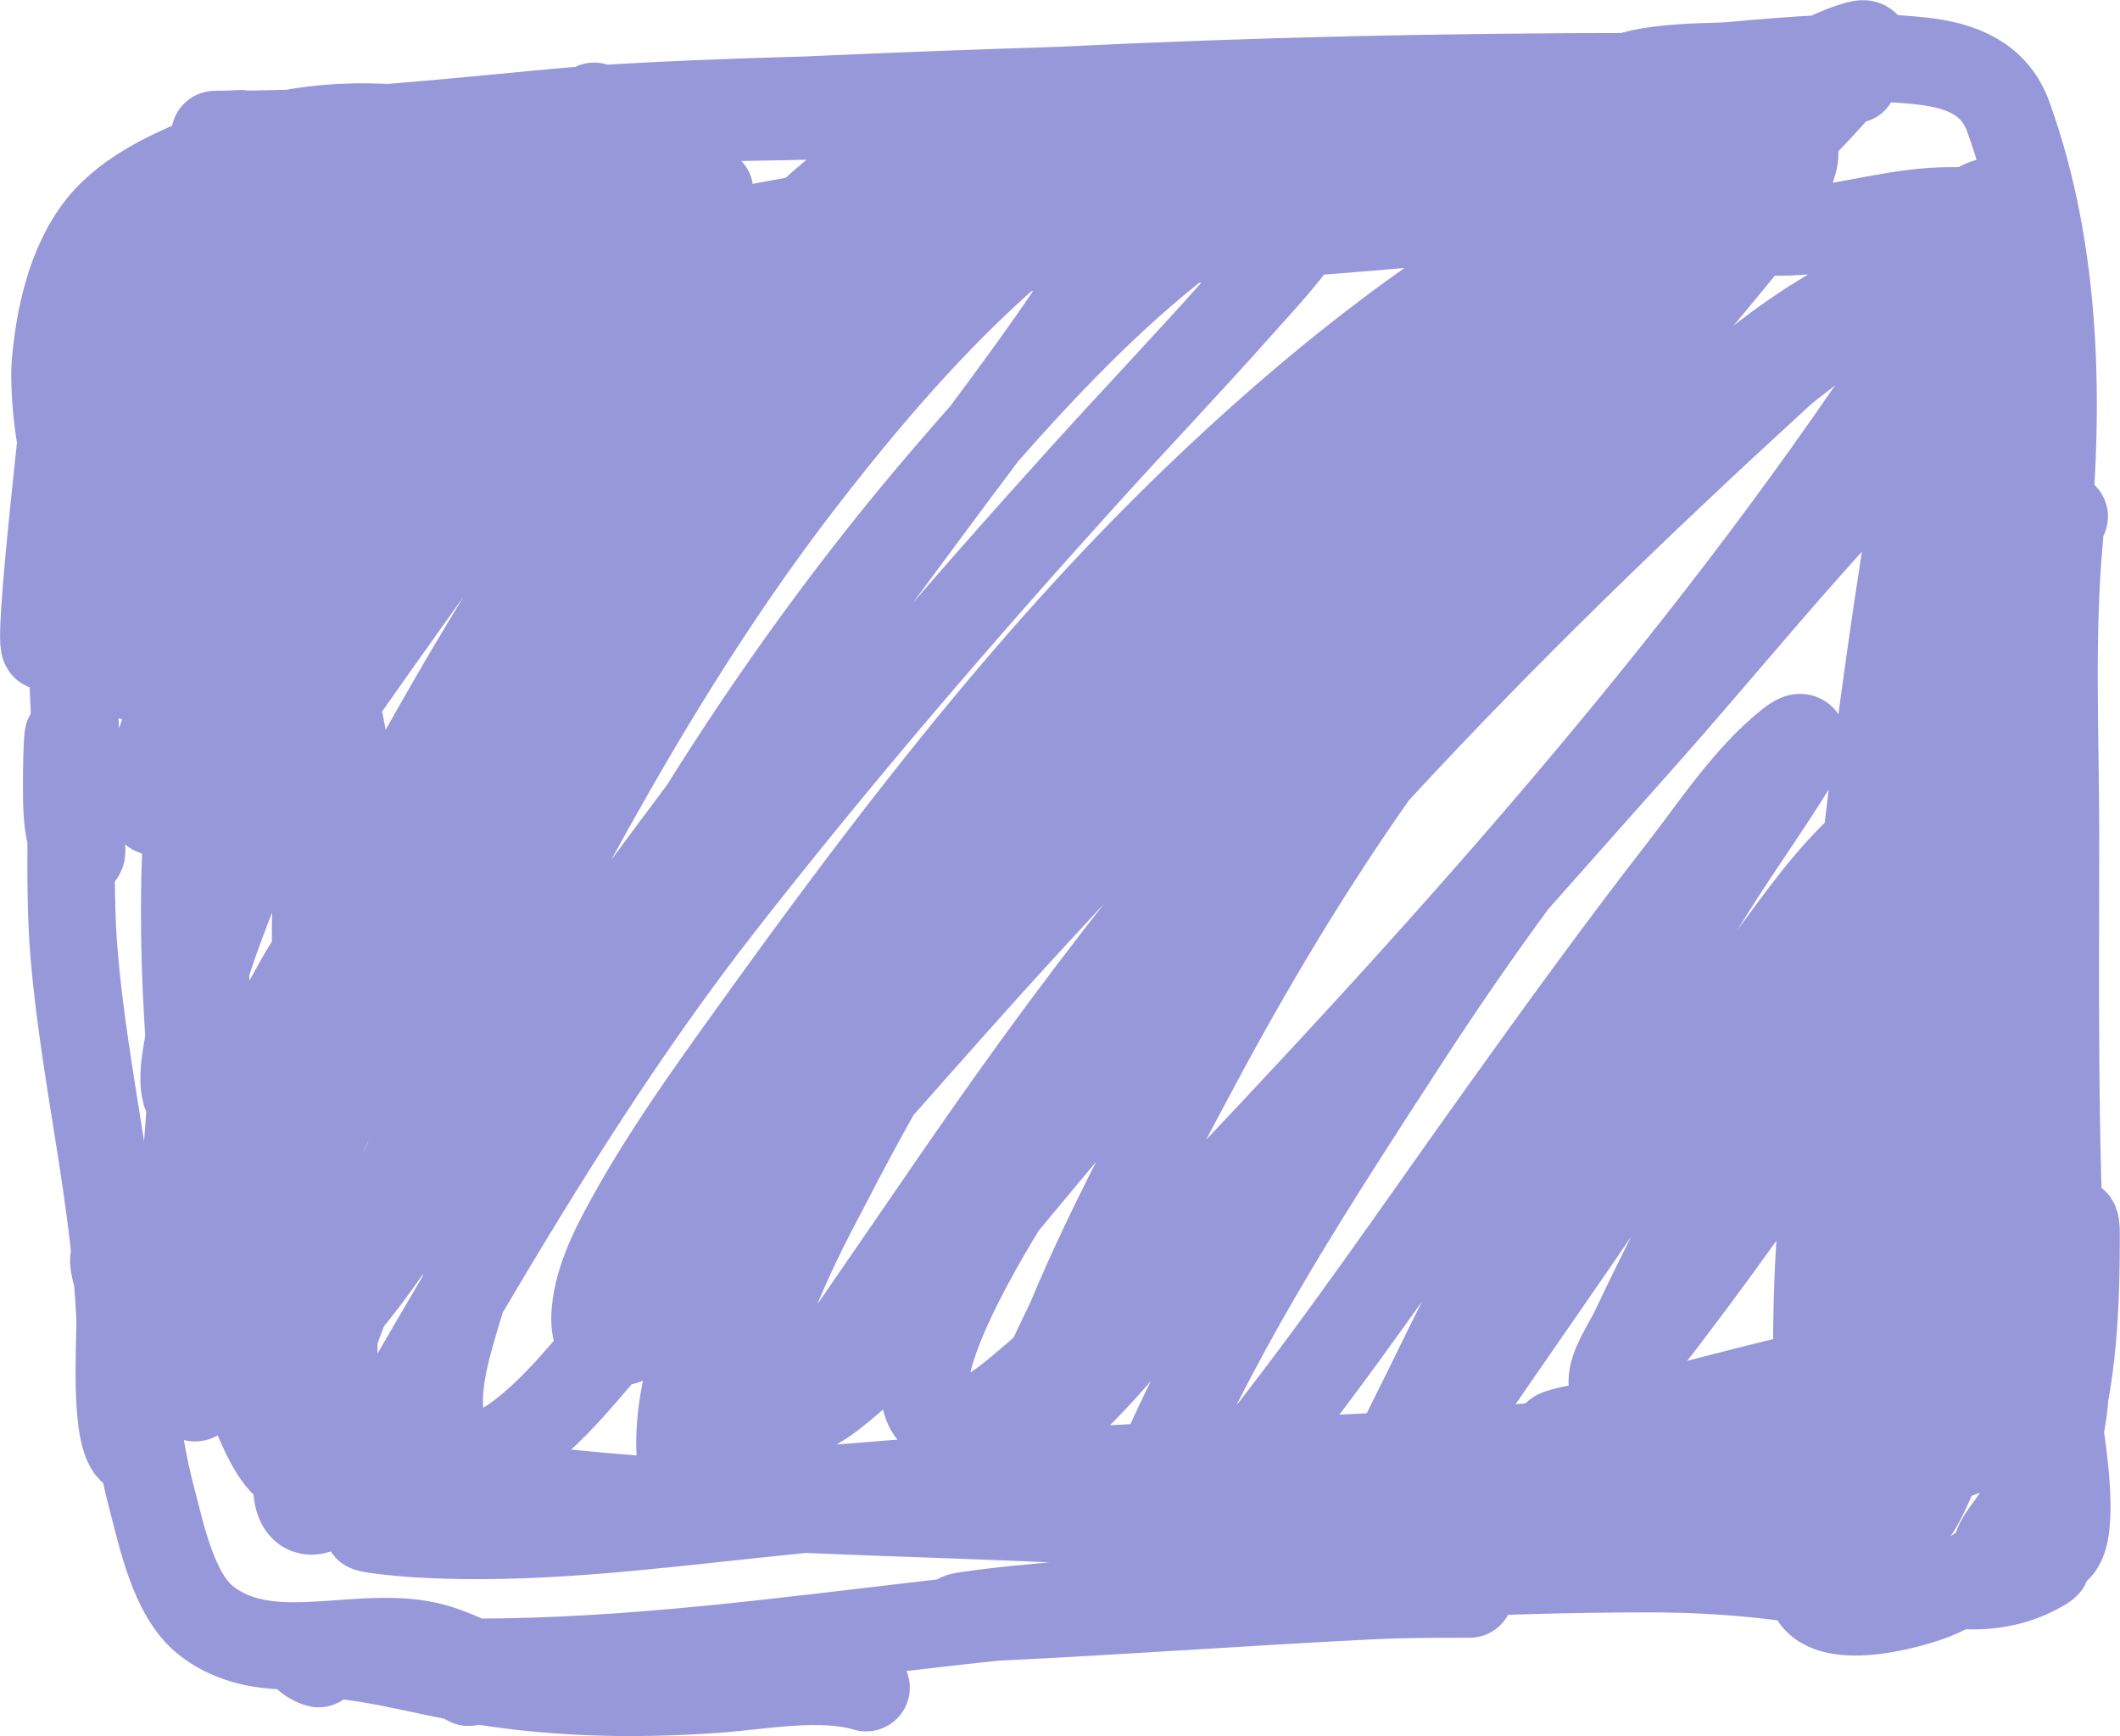 <svg width="3080" height="2522" viewBox="0 0 3080 2522" fill="none" xmlns="http://www.w3.org/2000/svg">
<path d="M349.592 194.181C342.498 194.627 335.951 194.934 330.383 195.141M330.383 195.141C309.862 195.902 302.649 195.289 330.383 195.141ZM330.383 195.141C333.908 195.122 337.997 195.111 342.695 195.111C498.463 195.111 653.551 177.642 808.467 163.233C825.497 161.649 844.756 160.139 865.81 158.705M865.81 158.705C949.499 153.003 1061.56 148.504 1174.74 145.364M865.81 158.705C867.315 160.527 869.127 161.94 871.161 163.028M865.81 158.705C864.792 157.474 863.914 156.056 863.2 154.424M1174.74 145.364C1239.56 143.566 1304.74 142.214 1365.18 141.338M1174.74 145.364C1073.43 150.02 972.255 155.871 871.161 163.028M1174.74 145.364C1184.1 144.934 1193.46 144.514 1202.83 144.104C1315.97 139.151 1429.1 134.944 1542.23 131.407M1365.18 141.338C1581.26 138.205 1736.73 141.15 1597.95 151.531C1274.65 175.713 948.824 164.876 625.088 184.558C595.659 186.347 566.333 189.485 536.885 190.926C508 192.339 594.509 185.938 623.305 183.267C705.888 175.606 788.497 168.88 871.161 163.028M1365.18 141.338C1424.13 137.659 1483.15 134.355 1542.23 131.407M1365.18 141.338C1320.09 144.152 1275.04 147.185 1230.05 150.446C1123.31 158.183 1016.25 165.316 909.157 165.584C898.062 165.612 881.648 168.637 871.161 163.028M1542.23 131.407C1905.77 120.041 2269.31 115.598 2633.21 115.598H2693.27C2676.59 115.598 2659.97 115.486 2643.31 114.565C2557.34 109.808 2471.04 111.413 2384.98 111.413C2104.79 111.413 1822.94 117.396 1542.23 131.407ZM699.813 208.596C702.371 208.457 646.627 194.875 635.451 193.148C527.005 176.4 421.229 182.752 318.581 223.127C258.081 246.925 187.184 276.842 145.742 329.261C102.191 384.346 85.456 463.874 80.14 532.422C78.134 558.284 83.955 762.635 158.568 697.066M198.85 405.402C127.577 298.021 102.552 511.365 98.728 547.901C85.931 670.145 43.71 1034.77 74.814 915.862C89.195 860.887 93.63 803.685 99.851 747.387C103.249 716.643 109.013 641.854 103.818 716.246C92.962 871.72 112.711 1027.93 112.711 1183.49C112.711 1201.72 125.377 1252.24 113.815 1238.16C109.15 1232.47 105.774 1225.02 103.332 1216.6M103.332 1216.6C95.629 1190.03 97.204 1153.77 96.892 1132.7C96.686 1118.79 98.499 1029.81 101.387 1087.13C103.562 1130.29 103.465 1173.45 103.332 1216.6ZM103.332 1216.6C103.154 1273.95 102.912 1331.3 107.853 1388.7C123.145 1566.32 167.174 1738.38 174.409 1917.3C175.426 1942.44 163.951 2099.76 196.496 2109.58M204.952 1878.25C204.813 1853.62 192.521 1834.33 168.305 1826.62C159.066 1823.68 173.959 1867.43 175.028 1874.53C190.133 1974.83 194.064 2077.06 220.214 2175.49C234.571 2229.54 251.852 2316.57 298.72 2353.71C395.432 2430.34 533.573 2359.19 641.421 2396.23C668.227 2405.44 693.091 2418.71 720.294 2426.94C724.654 2428.26 685.868 2442.25 680.635 2443.79M462.933 2416.71C455.817 2415.26 433.157 2402.18 451.735 2402.18C524.929 2402.18 601.789 2424.44 673.379 2437.51C795.286 2459.76 917.671 2462.74 1041.14 2453.82C1108.43 2448.95 1192.17 2432.17 1258.32 2451.7M582.727 2411.48C579.275 2411.48 558.166 2411.13 571.586 2412.17C610.754 2415.22 649.917 2414.85 689.18 2414.85C913.984 2414.85 1133.47 2384.76 1356.43 2358.96C1386.68 2355.46 1416.95 2352.15 1447.23 2349.05M1447.23 2349.05C1641.48 2329.15 1836.18 2317.58 2031.6 2315.79C2063.96 2315.5 2161.07 2315.69 2128.7 2315.69C2082.38 2315.69 2036.17 2315.8 1989.89 2318.12C1808.93 2327.17 1628.22 2340.48 1447.23 2349.05ZM1447.23 2349.05C1442.89 2349.26 1438.55 2349.46 1434.22 2349.66C1426.34 2350.02 1369.65 2351.88 1405.93 2346.55C1470.93 2337 1537.02 2333.11 1602.32 2325.96C1867.84 2296.86 2132.45 2278.66 2399.63 2278.84C2471.57 2278.89 2542 2283.8 2613.2 2293.87C2635.97 2297.09 2665.16 2305.13 2688.08 2299.76M2331.31 143.614C2331.31 93.279 2481.6 98.272 2510.81 95.721C2602.65 87.698 2702.45 78.116 2794.42 88.927C2849.98 95.458 2897.7 114.19 2917.68 169.499C2989.35 367.833 2992.41 589.869 2971.8 796.838C2960.3 912.273 2966.81 1028.29 2954.66 1143.69C2945.25 1233.11 2932.06 1322.29 2928.27 1412.22M2998.98 750.307C2996.07 758.212 2994.2 762.098 2993.02 763.613M2993.02 763.613C2988.89 768.96 2993.55 744.803 2993.02 763.613ZM2993.02 763.613C2992.89 768.243 2992.45 775.477 2991.48 786.395C2978.92 927.998 2986.34 1072.22 2986.34 1214.17C2986.34 1433.57 2983.5 1652.11 2995.73 1871.21C2999.27 1934.67 3007.77 2012.82 2992.38 2078.69M2992.38 2078.69C2989.93 2089.19 2986.86 2099.39 2983.08 2109.16C2981.81 2112.44 2975.33 2020.76 2973.04 2001.41C2971.14 1985.4 2969.17 1969.38 2967.12 1953.36M2992.38 2078.69C2983.83 2022.94 2972.83 1973.86 2971.03 1967.4C2969.73 1962.73 2968.43 1958.05 2967.12 1953.36M2992.38 2078.69C3005.03 2161.14 3012.3 2258.16 2976.46 2253.44C2961.7 2251.5 2956.15 2239.63 2937.33 2246.26C2895.01 2261.17 2858.73 2296.37 2817.4 2315C2778.81 2332.38 2629.57 2373.3 2629.57 2296.51M2967.12 1953.36C2953.49 1847.15 2936.21 1740.74 2913.71 1636.29C2903.73 1589.95 2879.53 1450.83 2879.53 1498.24C2879.53 1651.64 2926.03 1806.48 2967.12 1953.36ZM2596.79 2245.13C2611.19 2228.43 2694.3 2267.04 2709.08 2271.67C2788.64 2296.59 2877.99 2323.15 2956.76 2282.77C3016.9 2251.93 2900.04 2287.96 2899.67 2258.96C2899.44 2240.91 2914.47 2225.62 2924.11 2211.61C2947.46 2177.65 2967.91 2142.52 2980.78 2103.12C3012.64 2005.65 3016.24 1893.67 3016.24 1791.74C3016.24 1749.25 3000.78 1799.79 2997.9 1813.35C2980.17 1896.82 2988.66 1988.43 2989.56 2073.08M263.975 329.26C281.776 289.112 285.768 275.721 249.313 313.728C210.659 354.028 176.9 399.136 144.376 444.435C135.905 456.233 67.594 558.744 121.504 509.804C148.243 485.531 173.315 459.094 197.238 431.576M197.238 431.576C225.606 398.946 252.357 364.796 278.355 330.933C297.04 306.595 315.56 282.166 334.895 258.347M197.238 431.576C207.496 417.603 217.308 404.708 225.342 393.545C259.217 346.474 295.997 301.671 334.725 258.537C334.781 258.474 334.838 258.411 334.895 258.347M197.238 431.576C165.689 474.552 129.919 527.733 128.663 572.151C127.901 599.119 221.97 499.684 226.785 494.163C256.318 460.295 285.978 426.745 315.276 392.926M334.895 258.347C337.094 255.638 339.304 252.937 341.526 250.244C357.516 230.868 341.615 250.824 334.895 258.347ZM315.276 392.926C356.517 345.321 397.038 297.185 435.473 246.886C454.541 221.931 496.924 174.28 449.088 225.374C400.294 277.491 357.415 335.215 315.276 392.926ZM315.276 392.926C308.584 402.091 301.911 411.256 295.235 420.398C236.001 501.518 179.999 591.039 143.436 685.04C115.964 755.671 189.977 666.421 203.945 649.578L204.538 648.862C316.714 513.672 637.47 96.824 543.103 244.994C501.707 309.991 439.418 366.565 393.139 428.851C318.532 529.265 251.952 635.261 201.254 749.874C197.268 758.885 131.562 904.937 172.275 871.203C211.207 838.946 245.138 796.251 276.587 751.442M276.587 751.442C308.146 706.477 337.206 659.383 366.311 618.573C445.709 507.241 518.046 390.955 603.885 284.259C606.267 281.299 609.189 277.03 612.338 272.268M276.587 751.442C318.81 671.463 368.446 594.391 415.832 521.119C469.78 437.699 532.318 352.934 601.662 281.444C603.197 279.862 607.316 276.466 612.338 272.268M276.587 751.442C246.95 807.582 220.966 865.154 201.976 923.85C194.564 946.761 172.504 1011.36 213.959 970.478C254.007 930.981 289.521 884.728 322.897 836.708M612.338 272.268C624.609 253.71 640.321 227.667 640.876 242.462C641.083 247.982 624.194 262.359 612.338 272.268ZM322.897 836.708C336.359 817.339 349.473 797.682 362.396 778.065M322.897 836.708C329.004 794.505 339.315 754.478 357.398 721.128C370.203 697.514 382.757 706.148 392.811 722.726M322.897 836.708C321.626 845.492 320.537 854.37 319.598 863.302M362.396 778.065C373.557 761.124 384.575 744.212 395.552 727.541M362.396 778.065C372.254 759.493 382.398 741.042 392.811 722.726M362.396 778.065C347.456 806.213 333.172 834.641 319.598 863.302M395.552 727.541C405.396 712.59 415.208 697.832 425.059 683.419C497.723 577.11 569.112 469.694 648.366 368.196M395.552 727.541C404.079 743.443 410.456 763.857 413.09 771.586C422.809 800.099 432.488 828.867 441.79 857.856M395.552 727.541C394.661 725.88 393.747 724.269 392.811 722.726M648.366 368.196C663.623 348.656 679.171 329.336 695.076 310.286C706.93 296.088 719.26 282.348 731.671 268.668M648.366 368.196C654.881 357.175 662.049 345.856 669.791 334.781M648.366 368.196C634.51 391.633 623.605 413.716 616.406 429.206C576.305 515.493 548.798 606.65 529.11 699.552M731.671 268.668C737.096 262.688 742.536 256.719 747.959 250.729C756.59 241.194 741.811 256.507 727.055 272.05M731.671 268.668C759.005 249.39 789.289 241.394 820.914 255.876C853.547 270.82 761.457 309.56 784.286 336.028C785.047 336.91 785.84 337.764 786.663 338.589M731.671 268.668C730.123 269.76 728.584 270.888 727.055 272.05M727.055 272.05C719.578 279.927 712.106 287.863 707.689 292.655C694.936 306.492 682.299 320.537 669.791 334.781M727.055 272.05C705.823 288.19 686.474 310.916 669.791 334.781M669.791 334.781C566.44 452.471 471.845 583.717 392.811 722.726M319.598 863.302C287.398 931.29 259.197 1000.59 235.717 1070.59C231.69 1082.59 190.064 1212.23 245.298 1172.19C256.821 1163.84 267.277 1153.5 276.976 1142.09M319.598 863.302C312.8 927.966 313.862 995.443 310.58 1050.33C309.584 1066.98 308.601 1083.64 307.629 1100.29M276.976 1142.09C279.262 1139.4 281.506 1136.65 283.712 1133.86M276.976 1142.09C279.239 1121.12 281.799 1100.18 284.134 1079.17C284.307 1077.61 284.457 1076.2 284.585 1074.95M276.976 1142.09C274.835 1161.93 272.959 1181.8 271.792 1201.79C265.855 1303.44 267.903 1406.13 274.821 1508.24M283.712 1133.86C292.167 1123.14 300.062 1111.73 307.629 1100.29M283.712 1133.86C283.796 1161.44 284.488 1188.99 285.597 1216.5M283.712 1133.86C283.66 1116.48 283.849 1099.09 284.327 1081.67C284.397 1079.15 284.488 1076.89 284.585 1074.95M307.629 1100.29C317.439 1085.46 326.696 1070.59 335.897 1057.15C347.016 1040.9 357.991 1024.57 368.878 1008.18M307.629 1100.29C306.41 1121.14 305.207 1142 304.011 1162.85M368.878 1008.18C396.22 967.017 423.006 925.497 450.103 884.172M368.878 1008.18C369.791 1006.18 370.705 1004.19 371.619 1002.19C393.676 954.097 417.056 905.86 441.79 857.856M368.878 1008.18C345.653 1058.98 323.126 1110.33 304.011 1162.85M450.103 884.172C461.16 867.31 472.268 850.48 483.488 833.72C493.041 819.449 502.602 805.182 512.172 790.923M450.103 884.172C460.92 919.003 471.053 954.136 479.925 989.514M450.103 884.172C447.372 875.381 444.598 866.608 441.79 857.856M512.172 790.923C610.69 644.12 710.15 497.995 812.326 353.711M512.172 790.923C517.096 760.352 522.687 729.859 529.11 699.552M512.172 790.923C510.008 804.35 507.974 817.792 506.054 831.24C499.068 880.172 492.134 929.276 485.816 978.498M812.326 353.711C821.691 340.486 831.079 327.276 840.492 314.083C868.673 274.582 900.053 237.726 929.081 198.908C942.202 181.363 938.514 183.862 924.335 196.893C876.176 241.153 830.305 288.615 786.663 338.589M812.326 353.711C849.389 366.426 903.815 360.04 938.051 358.32M812.326 353.711C802.23 350.247 793.423 345.367 786.663 338.589M786.663 338.589C690.13 449.125 604.497 571.945 529.11 699.552M529.11 699.552C498.308 751.691 469.216 804.63 441.79 857.856M304.011 1162.85C302.65 1166.58 301.307 1170.33 299.982 1174.08C295.575 1186.55 289.636 1201.38 285.597 1216.5M304.011 1162.85C302.185 1194.69 300.375 1226.52 298.554 1258.35M285.597 1216.5C281.707 1231.06 279.58 1245.88 282.283 1259.09C282.994 1262.57 284.947 1263.93 287.869 1263.58M285.597 1216.5C286.23 1232.2 286.999 1247.9 287.869 1263.58M287.869 1263.58C290.637 1263.25 294.276 1261.39 298.554 1258.35M287.869 1263.58C289.437 1291.89 291.332 1320.18 293.343 1348.46M298.554 1258.35C331.177 1235.16 400.932 1143.2 404.905 1137.49C406.336 1135.43 407.768 1133.37 409.2 1131.31M298.554 1258.35C296.835 1288.39 295.106 1318.43 293.343 1348.46M409.2 1131.31C432.508 1097.81 455.891 1064.35 479.35 1030.93M409.2 1131.31C431.461 1083.51 455.083 1036.2 479.925 989.514M409.2 1131.31C385.723 1181.72 363.759 1232.66 343.468 1283.96C327.217 1325.06 310.935 1367.04 297.809 1409.82M479.35 1030.93C481.959 1027.21 484.569 1023.49 487.181 1019.78M479.35 1030.93C480.503 1021.14 481.688 1011.36 482.901 1001.59M479.35 1030.93C468.551 1122.56 460.569 1214.53 459.022 1306.5C458.578 1332.94 458.184 1359.3 458.849 1385.48M487.181 1019.78C555.94 921.925 625.344 824.473 695.401 727.619C779.673 611.112 870.797 499.696 957.171 384.875M487.181 1019.78C498.327 1068.6 506.781 1117.85 511.048 1167.39C514.163 1203.56 515.504 1239.92 515.715 1276.35M487.181 1019.78C485.795 1013.71 484.367 1007.64 482.901 1001.59M957.171 384.875C964.008 375.787 970.814 366.678 977.585 357.543M957.171 384.875C984.18 383.3 1011.18 381.58 1038.2 380.15C1062.72 378.853 1087.24 377.615 1111.77 376.423M957.171 384.875C941.501 385.789 925.829 386.654 910.15 387.386M977.585 357.543C978.134 356.802 978.683 356.062 979.232 355.321M977.585 357.543C1029.89 356.645 1082.19 354.907 1134.47 352.741M977.585 357.543C974.45 357.597 971.315 357.648 968.18 357.696M979.232 355.321C990.087 340.657 1000.85 325.927 1011.5 311.113C1063.54 238.69 998.007 297.578 970.62 325.153C959.707 336.141 948.847 347.195 938.051 358.32M979.232 355.321C975.548 356.11 971.864 356.902 968.18 357.696M979.232 355.321C1039.49 342.402 1099.84 329.994 1160.57 319.405C1163.87 318.829 1167.17 318.257 1170.48 317.688M938.051 358.32C935.639 360.805 933.23 363.294 930.825 365.787M938.051 358.32C942.013 358.121 945.704 357.984 949.066 357.947C955.438 357.877 961.809 357.792 968.18 357.696M930.825 365.787C923.905 372.957 917.013 380.156 910.15 387.386M930.825 365.787C927.283 366.557 923.74 367.328 920.198 368.099C888.595 374.98 851.528 377.241 821.175 388.804C805.897 394.624 853.879 389.369 870.222 388.908C883.537 388.531 896.846 388.007 910.15 387.386M930.825 365.787C943.275 363.079 955.726 360.378 968.18 357.696M910.15 387.386C820.936 481.375 736.755 580.542 663.428 687.326C599.51 780.41 539.844 877.96 485.816 978.498M485.816 978.498C483.845 982.166 481.881 985.838 479.925 989.514M485.816 978.498C484.829 986.192 483.856 993.888 482.901 1001.59M479.925 989.514C480.934 993.535 481.926 997.56 482.901 1001.59M297.809 1409.82C294.068 1422.02 290.583 1434.28 287.428 1446.6M297.809 1409.82C302.031 1467.53 306.107 1525.27 308.255 1583.2C308.482 1589.32 308.698 1595.45 308.903 1601.58M297.809 1409.82C296.312 1389.37 294.797 1368.91 293.343 1348.46M287.428 1446.6C282.237 1466.88 277.941 1487.32 274.868 1507.93C274.852 1508.03 274.837 1508.14 274.821 1508.24M287.428 1446.6C289.46 1413.89 291.422 1381.18 293.343 1348.46M287.428 1446.6C284.901 1487.27 282.264 1527.93 279.458 1568.59M274.821 1508.24C271.534 1529.94 258.744 1581.94 277.165 1601.27M274.821 1508.24C276.185 1528.38 277.739 1548.5 279.458 1568.59M277.165 1601.27C277.617 1601.75 278.088 1602.2 278.578 1602.64C279.933 1603.84 281.344 1604.8 282.809 1605.56M277.165 1601.27C277.942 1590.38 278.707 1579.48 279.458 1568.59M277.165 1601.27C275.862 1619.54 274.522 1637.8 273.139 1656.06C264.683 1767.72 244.262 1899.73 272.809 2010.14C287.155 2065.62 297.312 1992.58 299.333 1973.73C304.718 1923.5 307.988 1872.66 309.689 1821.65M282.809 1605.56C290.319 1609.41 299.215 1607.52 308.903 1601.58M282.809 1605.56C281.633 1593.25 280.515 1580.92 279.458 1568.59M282.809 1605.56C285.046 1628.98 287.49 1652.34 290.101 1675.63C295.471 1723.52 301.535 1772.64 309.689 1821.65M308.903 1601.58C359.049 1570.81 430.402 1431.25 440.399 1415.16C446.547 1405.27 452.696 1395.37 458.849 1385.48M308.903 1601.58C311.333 1674.37 312.138 1748.18 309.689 1821.65M458.849 1385.48C459.487 1384.46 460.126 1383.43 460.764 1382.4M458.849 1385.48C458.853 1385.67 458.858 1385.86 458.863 1386.04M460.764 1382.4C479.048 1353.02 497.356 1323.65 515.73 1294.34M460.764 1382.4C466.981 1370.51 473.055 1358.86 478.881 1347.49C491.037 1323.78 503.311 1300.06 515.715 1276.35M460.764 1382.4C460.132 1383.61 459.498 1384.83 458.863 1386.04M515.73 1294.34C619.851 1128.24 726.057 963.732 841.625 805.033C947.622 659.476 1058.29 517.524 1166.69 373.824M515.73 1294.34C515.425 1371.38 510.547 1448.66 507.183 1525.17C505.905 1554.22 509.827 1604.93 488.874 1553.37C466.878 1499.24 460.343 1443.08 458.863 1386.04M515.73 1294.34C515.753 1288.34 515.749 1282.35 515.715 1276.35M1166.69 373.824C1172.54 366.076 1178.38 358.323 1184.21 350.564M1166.69 373.824C1218.78 371.422 1270.87 369.18 1322.96 366.966M1166.69 373.824C1148.38 374.669 1130.07 375.533 1111.77 376.423M1184.21 350.564C1190.74 341.877 1197.26 333.183 1203.76 324.481C1206.57 320.724 1210.45 315.788 1214.81 310.265M1184.21 350.564C1239.66 348.022 1295.11 345.147 1350.54 342.432M1184.21 350.564C1167.63 351.324 1151.05 352.054 1134.47 352.741M1214.81 310.265C1223.32 299.489 1233.67 286.476 1241.55 275.605M1214.81 310.265C1200.03 312.671 1185.25 315.144 1170.48 317.688M1214.81 310.265C1286 298.676 1357.33 288.626 1428.8 279.651M1241.55 275.605C1241.62 275.506 1241.69 275.407 1241.76 275.308M1241.55 275.605C1248.45 275.265 1257.61 274.803 1269.38 274.198C1282.67 273.514 1295.95 272.754 1309.23 271.935M1241.55 275.605C1214.68 276.928 1221.91 276.402 1241.76 275.308M1241.76 275.308C1257.98 252.879 1263.41 239.809 1219.69 274.998C1202.93 288.489 1186.53 302.769 1170.48 317.688M1241.76 275.308C1254.15 274.625 1271.46 273.721 1288.46 272.906C1295.38 272.574 1302.31 272.251 1309.23 271.935M1170.48 317.688C1158.28 329.026 1146.28 340.732 1134.47 352.741M1134.47 352.741C1126.82 360.514 1119.26 368.415 1111.77 376.423M1111.77 376.423C1040.48 452.652 976.173 538.698 916.643 618.96C764.725 823.787 634.308 1049.63 515.715 1276.35M458.863 1386.04C401.976 1494.88 334.094 1623.96 333.82 1744.75C333.768 1767.31 349.527 1777.74 370.215 1765.32C417.285 1737.08 449.134 1672.69 478.67 1628.45M478.67 1628.45C478.981 1627.98 479.292 1627.52 479.603 1627.05C613.306 1428.42 734.764 1221.61 873.128 1026.08C1027.68 807.676 1205.93 611.226 1374.38 404.084C1376.61 401.342 1389.22 384.538 1404.69 363.498M478.67 1628.45C480.713 1624.04 482.759 1619.65 484.805 1615.27C549.627 1476.45 621.806 1340.97 697.343 1207.74C845.486 946.436 1003.25 695.483 1211.33 477.462C1247.12 439.963 1284.21 402.358 1322.96 366.966M478.67 1628.45C467.288 1652.98 455.991 1677.88 445.293 1703.11M1404.69 363.498C1410.41 355.717 1416.52 347.357 1422.64 338.914M1404.69 363.498C1427.59 362.523 1450.5 361.539 1473.4 360.537M1404.69 363.498C1377.45 364.659 1350.21 365.809 1322.96 366.966M1422.64 338.914C1440.65 314.081 1458.74 288.536 1467.25 274.925M1422.64 338.914C1450.21 337.456 1477.76 335.766 1505.29 333.838M1422.64 338.914C1412.93 339.427 1403.21 339.912 1393.49 340.368C1379.17 341.04 1364.86 341.73 1350.54 342.432M1467.25 274.925C1470.03 270.471 1471.79 267.295 1472.18 265.84M1467.25 274.925C1454.43 276.467 1441.61 278.042 1428.8 279.651M1467.25 274.925C1501.35 270.822 1535.48 266.945 1569.64 263.243M1472.18 265.84C1472.33 265.279 1472.28 264.974 1472 264.95C1467.14 264.513 1462.16 265.042 1457.13 266.302M1472.18 265.84C1467.16 265.991 1462.14 266.145 1457.13 266.302M1472.18 265.84C1504.66 264.861 1537.15 264.006 1569.64 263.243M1457.13 266.302C1447.66 268.677 1438.03 273.646 1428.8 279.651M1457.13 266.302C1407.82 267.848 1358.52 269.689 1309.23 271.935M1428.8 279.651C1413.34 289.694 1398.97 302.633 1388.22 311.164C1375.48 321.269 1362.92 331.715 1350.54 342.432M1350.54 342.432C1341.25 350.468 1332.06 358.656 1322.96 366.966M445.293 1703.11C420.701 1761.11 399.274 1820.86 387.25 1881.96C383.928 1898.84 369.812 1954.12 389.977 1966.83C415.551 1982.95 446.862 1952.32 463.514 1936.04L464.462 1935.11C471.364 1928.36 478.081 1921.4 484.637 1914.26M445.293 1703.11C450.71 1700.11 455.975 1698.77 460.868 1699.8C504.53 1709 485.203 1853.07 484.66 1881.56C484.463 1891.87 484.519 1902.84 484.637 1914.26M445.293 1703.11C419.983 1717.15 391.369 1767.54 382.052 1782.32C327.674 1868.6 332.149 1943.48 399.543 2020.67C413.387 2036.52 428.831 2050.66 445.475 2063.22M484.637 1914.26C490.696 1907.66 496.618 1900.91 502.42 1894.03M484.637 1914.26C484.725 1922.75 484.848 1931.49 484.927 1940.4M502.42 1894.03C540.653 1848.71 573.734 1797.97 607.106 1749.97C674.985 1652.33 744.34 1555.74 813.6 1459.08C881.793 1363.9 951.429 1269.83 1021.55 1176.13M502.42 1894.03C545.637 1782.74 596.456 1674.15 650.312 1567.77C800.861 1270.39 957.779 966.628 1161.75 701.883C1253.54 582.742 1356.7 461.204 1473.4 360.537M502.42 1894.03C496.44 1909.43 490.604 1924.89 484.927 1940.4M1021.55 1176.13C1125.97 1036.58 1231.47 897.84 1334.86 757.469C1366.16 714.962 1398.22 672.497 1430.13 629.737M1021.55 1176.13C1128.08 1005.49 1246.78 842.104 1376.7 691.156C1394.13 670.912 1411.94 650.373 1430.13 629.737M1021.55 1176.13C943.813 1300.65 872.558 1429.03 808.146 1559.26C756.991 1662.68 706.822 1770.42 671.869 1880.96M1430.13 629.737C1497.06 540.056 1563.38 449.08 1620.94 353.707M1430.13 629.737C1517.25 530.91 1613.23 429.885 1718.67 348.57M1620.94 353.707C1627.18 343.373 1633.31 332.988 1639.33 322.547M1620.94 353.707C1653.53 352.092 1686.1 350.39 1718.67 348.57M1620.94 353.707C1571.77 356.145 1522.59 358.384 1473.4 360.537M1639.33 322.547C1645.42 311.989 1651.4 301.374 1657.24 290.698C1664.13 278.117 1668.01 268.433 1669.48 261.159M1639.33 322.547C1685 318.042 1730.59 312.864 1776.11 306.993M1639.33 322.547C1594.72 326.948 1550.03 330.706 1505.29 333.838M1669.48 261.159C1670.14 257.918 1670.32 255.154 1670.07 252.826M1669.48 261.159C1647.61 261.566 1625.75 262.001 1603.89 262.472M1669.48 261.159C1734.11 259.955 1798.74 258.993 1863.38 258.028M1670.07 252.826C1669.8 250.184 1668.98 248.102 1667.7 246.517M1670.07 252.826C1650.13 254.812 1630.19 256.841 1610.25 258.923M1670.07 252.826C1710.24 248.829 1750.43 245.005 1790.66 241.276M1667.7 246.517C1662.26 239.771 1648.43 242.025 1632.4 248.404M1667.7 246.517C1681 245.873 1694.31 245.308 1707.63 244.839C1735.26 243.864 1762.94 242.652 1790.66 241.276M1667.7 246.517C1655.93 247.088 1644.16 247.72 1632.4 248.404M1632.4 248.404C1625.27 251.239 1617.71 254.888 1610.25 258.923M1632.4 248.404C1524.54 254.677 1417.04 265.283 1309.23 271.935M1610.25 258.923C1608.12 260.078 1605.99 261.264 1603.89 262.472M1610.25 258.923C1596.71 260.338 1583.17 261.777 1569.64 263.243M1603.89 262.472C1596.59 266.667 1589.54 271.122 1583.28 275.418C1556.65 293.701 1530.66 313.249 1505.29 333.838M1603.89 262.472C1592.47 262.719 1581.05 262.975 1569.64 263.243M1505.29 333.838C1494.55 342.557 1483.92 351.462 1473.4 360.537M484.927 1940.4C484.42 1941.78 483.914 1943.16 483.41 1944.55C469.5 1982.76 455.475 2022.64 445.475 2063.22M484.927 1940.4C485.343 1987.1 484.568 2038.21 471.345 2080.91M445.475 2063.22C439.558 2087.23 435.049 2111.49 432.807 2135.79M445.475 2063.22C453.814 2069.51 462.455 2075.4 471.345 2080.91M432.807 2135.79C432.129 2143.15 431.658 2150.51 431.419 2157.86C430.726 2179.14 439.035 2204.16 465.116 2191.8C494.246 2178 518.027 2146.83 538.042 2113.83M432.807 2135.79C407.785 2136.76 384.183 2082.21 376.594 2064.67L376.453 2064.35C343.536 1988.28 323.58 1905.14 309.689 1821.65M432.807 2135.79C439.719 2135.53 446.738 2131.02 453.559 2120.33C461.148 2108.44 466.938 2095.14 471.345 2080.91M538.042 2113.83C554.165 2087.25 567.845 2059.49 579.91 2038.65C610.375 1986.04 640.937 1933.4 671.869 1880.96M538.042 2113.83C514.854 2104.86 492.398 2093.96 471.345 2080.91M538.042 2113.83C559.772 2122.24 582.145 2128.95 604.607 2134.14C721.441 2161.12 843.824 2172.44 963.768 2180.84M671.869 1880.96C787.328 1685.18 907.941 1492.05 1047.95 1312.91C1216.18 1097.65 1394.45 890.232 1577.71 687.701C1651.62 606.018 1727.54 526.386 1800.7 443.996C1830.73 410.184 1863.56 375.706 1889.91 337.721M671.869 1880.96C669.252 1889.23 666.721 1897.52 664.281 1905.83C649.836 1954.99 625.763 2029.72 645.749 2081.13C685.087 2182.32 816.255 2031.19 845.107 1997.95L846.008 1996.91C859.221 1981.69 872.296 1966.36 885.251 1950.93M1889.91 337.721C1899.34 324.13 1907.93 310.09 1915.27 295.471C1916.94 292.146 1918.35 289.039 1919.51 286.138M1889.91 337.721C2032.91 327.449 2175.66 313.79 2317.98 294.009M1889.91 337.721C1832.87 341.819 1775.78 345.377 1718.67 348.57M1919.51 286.138C1925.16 271.993 1924.97 262.762 1920.95 257.161M1919.51 286.138C1937.08 283.29 1954.64 280.335 1972.18 277.272L1979.12 276.062C2018.69 269.157 2058.27 262.251 2097.6 254.087M1919.51 286.138C1871.8 293.871 1824 300.815 1776.11 306.993M1920.95 257.161C1912.48 245.369 1887.02 249.657 1863.38 258.028M1920.95 257.161C1901.76 257.454 1882.57 257.741 1863.38 258.028M1920.95 257.161C1979.84 256.26 2038.72 255.297 2097.6 254.087M1863.38 258.028C1850.09 262.735 1837.37 268.733 1828.57 273.888C1810.84 284.271 1793.35 295.336 1776.11 306.993M1776.11 306.993C1756.66 320.139 1737.51 334.04 1718.67 348.57M885.251 1950.93C1030.87 1777.5 1161.46 1591.49 1303.76 1415.1M885.251 1950.93C871.009 1948.88 862.269 1936.35 864.778 1906.37C869.101 1854.7 896.311 1804.77 921.167 1760.49C969.253 1674.83 1025.72 1595.38 1082.87 1515.62C1280.63 1239.62 1487.56 966.306 1732.39 729.95C1905.02 563.295 2101.91 405.083 2317.98 294.009M885.251 1950.93C918.985 1955.8 983.588 1901.91 1002.7 1882.02C1031.67 1851.86 1060.28 1821.36 1088.64 1790.61M1303.76 1415.1C1325.59 1388.03 1347.7 1361.2 1370.18 1334.67C1452.39 1237.64 1537.93 1143.77 1625.96 1052.32M1303.76 1415.1C1430.12 1213.87 1572.23 1020.31 1720.93 838.841C1893.31 628.468 2103.22 431.815 2338.86 291.094M1303.76 1415.1C1249.48 1501.53 1198.11 1589.38 1150.37 1678.29C1131.2 1714 1109.63 1751.62 1088.64 1790.61M1625.96 1052.32C1776.4 896.033 1934.12 746.805 2094.95 600.916C2204.36 501.669 2318.83 405.74 2427.69 305.145M1625.96 1052.32C1691.96 965.574 1760.56 881.136 1831.04 799.298C1991.44 613.068 2168.87 440.425 2361.94 287.838M1625.96 1052.32C1497.5 1221.16 1378.84 1398.76 1275.09 1582.98M2427.69 305.145C2439.22 294.488 2450.69 283.778 2462.09 273.007M2427.69 305.145C2444.43 310.928 2460.56 316.195 2476.55 320.707M2427.69 305.145C2415.43 300.908 2402.84 296.394 2389.74 291.696L2387.16 290.769C2382.71 289.173 2378.25 287.635 2373.78 286.15M2462.09 273.007C2472.2 263.447 2482.26 253.837 2492.24 244.173M2462.09 273.007C2485 269.434 2507.89 265.716 2530.74 261.798C2531.69 261.636 2534.69 261.017 2538.82 260.116M2462.09 273.007C2432.69 277.591 2403.24 281.935 2373.78 286.15M2492.24 244.173C2496.96 239.607 2501.66 235.029 2506.35 230.437C2506.95 229.845 2507.76 229.08 2508.68 228.191M2492.24 244.173C2468.68 244.233 2445.13 244.552 2421.57 245.044M2492.24 244.173C2493.18 244.171 2494.12 244.169 2495.05 244.167C2511.59 244.14 2536.7 240.291 2558.19 241.498M2508.68 228.191C2511.92 225.061 2516.65 220.397 2519.49 216.316M2508.68 228.191C2492.69 229.053 2474.69 229.906 2455.51 230.739M2508.68 228.191C2571.24 224.816 2602.94 221.29 2553.92 218.218C2542.45 217.499 2530.97 216.867 2519.49 216.316M2519.49 216.316C2522.04 212.645 2523.06 209.448 2520.09 208.266M2519.49 216.316C2512.05 215.96 2504.62 215.638 2497.18 215.348M2520.09 208.266C2518.84 207.772 2516.9 207.631 2514.07 207.956C2504.06 209.11 2493.88 211.538 2483.69 214.859M2520.09 208.266C2551.81 199.336 2581.92 194.927 2597.13 203.747M2520.09 208.266C2512.48 210.407 2504.78 212.808 2497.18 215.348M2483.69 214.859C2470.64 219.109 2457.55 224.821 2444.72 231.2M2483.69 214.859C2488.18 215.01 2492.68 215.173 2497.18 215.348M2483.69 214.859C2475.32 214.577 2466.95 214.336 2458.57 214.133M2444.72 231.2C2435.85 235.605 2427.11 240.328 2418.59 245.107M2444.72 231.2C2441.52 231.335 2438.29 231.469 2435.04 231.603M2444.72 231.2C2448.35 231.047 2451.95 230.893 2455.51 230.739M2418.59 245.107C2416.67 246.184 2414.76 247.263 2412.86 248.342M2418.59 245.107C2418.08 245.118 2417.58 245.129 2417.08 245.14M2418.59 245.107C2419.58 245.085 2420.58 245.064 2421.57 245.044M2412.86 248.342C2411.42 249.161 2409.99 249.979 2408.57 250.795M2412.86 248.342C2414.27 247.274 2415.67 246.206 2417.08 245.14M2412.86 248.342C2412.27 248.79 2411.69 249.237 2411.1 249.684M2408.57 250.795C2398.17 256.76 2388.17 262.649 2378.75 267.953C2371.31 272.14 2363.9 276.385 2356.51 280.685M2408.57 250.795C2409.41 250.424 2410.26 250.054 2411.1 249.684M2408.57 250.795C2388.55 259.599 2368.69 268.832 2348.98 278.466M2356.51 280.685C2350.61 284.119 2344.73 287.589 2338.86 291.094M2356.51 280.685C2359.99 281.729 2363.46 282.805 2366.92 283.912M2356.51 280.685C2354 279.929 2351.49 279.19 2348.98 278.466M2338.86 291.094C2346.55 290.015 2354.25 288.931 2361.94 287.838M2338.86 291.094C2332.05 292.049 2325.24 292.999 2318.43 293.947C2318.28 293.967 2318.13 293.988 2317.98 294.009M1088.64 1790.61C1035.81 1888.69 986.533 1995.38 987.815 2101.78C988.707 2175.75 1065.34 2147.7 1100.55 2113.99C1119.62 2095.74 1137.14 2075.63 1153.68 2054.51M1088.64 1790.61C1151.67 1722.26 1213.44 1652.67 1275.09 1582.98M1153.68 2054.51C1189.76 2008.43 1221.15 1957.53 1253.72 1910.5C1336.56 1790.88 1417.51 1670.03 1502.92 1552.2C1722.68 1249.08 1969.39 964.475 2227.79 693.785C2318.34 598.925 2411.12 504.49 2494.27 402.922C2511.43 381.959 2530.94 359.125 2549.12 335.108M1153.68 2054.51C1143.39 2056.22 1132.76 2055.62 1121.93 2051.58C1035.48 2019.33 1182.06 1757.64 1201.34 1720.06C1224.97 1673.99 1249.58 1628.28 1275.09 1582.98M1153.68 2054.51C1173.5 2051.22 1192.06 2039.35 1208.36 2026.97C1278.26 1973.9 1332.6 1900.3 1388.34 1833.51C1411.31 1805.99 1434.25 1778.44 1457.19 1750.87M2549.12 335.108C2571.31 305.813 2591.53 274.758 2603.15 243.186C2610.95 221.996 2607.53 209.778 2597.13 203.747M2549.12 335.108C2574.62 337.736 2601.47 337.759 2631.36 334.323C2697.95 326.671 2764.21 306.537 2831.43 306.359C2848.85 306.313 2860.2 307.096 2875.39 298.81C2951.4 257.35 2933.29 420.645 2932.45 451.306C2929.4 563.091 2907.76 676.186 2889.06 786.919M2549.12 335.108C2524.17 332.535 2500.52 327.469 2476.55 320.707M2597.13 203.747C2584.24 216.441 2571.22 228.989 2558.19 241.498M2597.13 203.747C2630.81 170.564 2663.52 136.386 2692.55 99.311C2698.44 91.779 2727.96 57.308 2699.68 64.837C2642.2 80.136 2584.21 125.363 2536.39 158.532C2510.19 176.702 2484.25 195.24 2458.57 214.133M2497.18 215.348C2482.51 220.246 2468.18 225.662 2455.51 230.739M2455.51 230.739C2441.65 236.289 2429.77 241.431 2421.57 245.044M2421.57 245.044C2416.85 247.124 2413.36 248.696 2411.41 249.547C2411.31 249.593 2411.2 249.639 2411.1 249.684M2411.1 249.684C2396.28 260.977 2381.56 272.387 2366.92 283.912M2348.98 278.466C2338.6 283.538 2328.27 288.72 2317.98 294.009M2348.98 278.466C2302.33 265.046 2255.03 257.024 2207.09 251.508M1275.09 1582.98C1347.14 1501.53 1419.03 1419.94 1492.57 1339.99C1731.56 1080.18 1972.75 822.763 2221.79 572.526C2306.03 487.872 2391.1 404.126 2476.55 320.707M2476.55 320.707C2491.34 306.267 2506.14 291.837 2520.95 277.414C2526.88 271.638 2532.84 265.876 2538.82 260.116M2538.82 260.116C2545.27 253.911 2551.73 247.709 2558.19 241.498M2538.82 260.116C2554.83 256.628 2587.81 248.912 2584.12 247.112C2576.99 243.64 2567.97 242.046 2558.19 241.498M2458.57 214.133C2450.7 219.923 2442.86 225.746 2435.04 231.603M2458.57 214.133C2349.43 211.488 2239.74 215.345 2130.07 221.259M2435.04 231.603C2429.03 236.096 2423.05 240.608 2417.08 245.14M2435.04 231.603C2350.56 235.072 2249.99 238.121 2196.78 239.982C2181.86 240.504 2166.93 240.909 2152 241.218M2417.08 245.14C2380.91 245.928 2344.75 247.111 2308.61 248.378C2274.77 249.564 2240.93 250.596 2207.09 251.508M2366.92 283.912C2365.26 285.219 2363.6 286.528 2361.94 287.838M2366.92 283.912C2369.21 284.644 2371.5 285.39 2373.78 286.15M2361.94 287.838C2365.89 287.278 2369.84 286.715 2373.78 286.15M1457.19 1750.87C1632.38 1540.34 1807.53 1329.01 1992.88 1127.55C1994.34 1125.97 1995.8 1124.38 1997.26 1122.79M1457.19 1750.87C1475.08 1721.61 1489.23 1700.04 1493.86 1692.57C1735.08 1303.04 2042.82 961.495 2392.91 668.251M1457.19 1750.87C1396.71 1849.77 1293.43 2036.46 1370.35 2063.03C1414.7 2078.34 1463.05 2034.43 1493.43 2008.95C1504.34 1999.81 1515.06 1990.42 1525.62 1980.83M1997.26 1122.79C2184.83 919.304 2383.03 728.381 2586.96 541.624C2606.93 523.334 2665.76 486.16 2672.58 457.177C2673.49 453.305 2655.07 464.738 2654.77 464.933C2633.63 478.463 2613.54 493.779 2593.51 508.874C2525.27 560.311 2458.35 613.438 2392.91 668.251M1997.26 1122.79C2098.82 978.642 2211.66 842.72 2338.49 720.644C2356.09 703.7 2374.24 686.111 2392.91 668.251M1997.26 1122.79C1901.25 1259.08 1815.32 1402.72 1737.18 1548.97L1736.39 1550.46C1672.74 1669.6 1608.59 1789.67 1556.41 1914.38C1550.16 1929.32 1536.36 1954.73 1525.62 1980.83M2392.91 668.251C2503.99 561.993 2633.46 446.162 2775.94 399.622C2889.51 362.525 2798.14 476.475 2773.03 514.532C2467.32 977.777 2088.75 1395.72 1706.38 1796.33C1647.3 1858.22 1589.26 1923.1 1525.62 1980.83M1525.62 1980.83C1514.83 2007.08 1507.13 2034.04 1513.31 2051.79C1520.45 2072.26 1561.52 2031.68 1565.65 2027.59C1626.15 1967.56 1678.14 1899.27 1731.17 1832.79C1881.58 1644.17 2039.73 1461.95 2199.53 1281.24M2199.53 1281.24C2261.26 1211.44 2323.24 1141.87 2385.11 1072.23C2510.94 930.629 2632.01 778.455 2767.35 643.56M2199.53 1281.24C2343.26 1085.19 2500.96 901.236 2674.63 728.626C2704.49 698.944 2735.78 671.089 2767.35 643.56M2199.53 1281.24C2144.47 1356.36 2091.45 1433.25 2040.37 1511.96C1912.49 1709.01 1778.55 1913.14 1684.45 2130.43M2767.35 643.56C2778.37 632.576 2789.49 621.706 2800.71 610.966M2767.35 643.56C2778.21 634.093 2789.1 624.665 2799.97 615.214M2800.71 610.966C2810.06 602.013 2819.49 593.15 2828.99 584.386M2800.71 610.966C2807.05 574.408 2813.48 537.866 2819.73 501.293C2821.96 488.273 2821.92 464.733 2829.23 453.115C2829.59 452.53 2832.61 500.539 2832.47 506.549C2831.86 532.543 2830.52 558.473 2828.99 584.386M2800.71 610.966C2800.46 612.382 2800.22 613.798 2799.97 615.214M2828.99 584.386C2843.25 571.236 2857.69 558.309 2872.33 545.634C2879.66 539.283 2883.45 536.347 2884.84 535.664M2828.99 584.386C2828.88 586.304 2828.77 588.222 2828.65 590.14M2884.84 535.664C2885.74 535.226 2885.64 535.716 2884.86 536.825M2884.84 535.664C2884.37 490.283 2880.84 445.04 2869 402.767C2863.49 383.087 2868.27 381.061 2876.15 399.899C2915.61 494.329 2903.26 606.848 2895.82 706.062C2893.8 733.026 2891.54 759.979 2889.06 786.919M2884.84 535.664C2884.85 536.051 2884.85 536.438 2884.86 536.825M2884.86 536.825C2882.37 540.35 2872.94 550.131 2866.25 556.303C2853.84 567.751 2841.28 578.998 2828.65 590.14M2884.86 536.825C2885.24 578.011 2883.15 619.291 2882.53 658.549C2880.41 792.923 2863.97 924.947 2842.29 1056.17M2828.65 590.14C2819.12 598.543 2809.55 606.888 2799.97 615.214M2828.65 590.14C2825.61 640.905 2822.02 691.615 2821.99 742.608C2821.92 847.752 2831.67 952.012 2842.29 1056.17M2799.97 615.214C2796.23 636.827 2792.52 658.446 2788.9 680.08C2758.53 861.569 2732.71 1043.22 2711.26 1225.91M1684.45 2130.43C1682.09 2135.89 1679.75 2141.35 1677.44 2146.82M1684.45 2130.43C1726.84 2128.42 1769.24 2126.54 1811.64 2124.67M1684.45 2130.43C1586.77 2135.07 1489.13 2140.42 1391.62 2148.07C1248.92 2159.27 1106.5 2171.6 963.768 2180.84M1677.44 2146.82C1677.06 2147.73 1676.67 2148.64 1676.29 2149.55M1677.44 2146.82C1649.7 2148.24 1621.96 2149.69 1594.23 2151.2M1677.44 2146.82C1717.8 2144.77 1758.16 2142.82 1798.53 2140.94M1676.29 2149.55C1676.27 2149.6 1676.25 2149.65 1676.23 2149.69M1676.29 2149.55C1675.09 2149.62 1673.89 2149.69 1672.69 2149.77M1676.29 2149.55C1716.39 2147.13 1756.52 2145 1796.71 2143.19M1676.23 2149.69C1675.09 2152.41 1673.95 2155.12 1672.83 2157.84M1676.23 2149.69C1705.61 2149.12 1736.07 2148.99 1766.01 2150.93M1676.23 2149.69C1675.05 2149.72 1673.87 2149.74 1672.69 2149.77M1672.83 2157.84C1672.09 2159.61 1671.36 2161.39 1670.62 2163.17M1672.83 2157.84C1690 2156.45 1711.74 2155.06 1725.36 2153.99C1738.91 2152.92 1752.46 2151.9 1766.01 2150.93M1672.83 2157.84C1646.72 2159.95 1631.16 2162.08 1670.62 2163.17M1670.62 2163.17C1667.26 2171.35 1663.95 2179.55 1660.7 2187.76C1658.67 2192.9 1654.96 2201.43 1651.22 2211.33M1670.62 2163.17C1675.15 2163.29 1680.39 2163.4 1686.42 2163.49C1717.98 2163.99 1749.52 2163.5 1781.05 2162.35M1651.22 2211.33C1642.6 2234.15 1633.84 2264.23 1645.26 2276.66C1666.4 2299.66 1714.45 2240.76 1724.24 2229.51C1729 2224.05 1733.73 2218.57 1738.45 2213.07M1651.22 2211.33C1592.52 2209.42 1533.85 2206.33 1475.49 2203.95C1373.17 2199.77 1270.86 2196.77 1168.6 2192.34M1651.22 2211.33C1680.3 2212.28 1709.39 2212.93 1738.45 2213.07M1738.45 2213.07C1752.81 2196.32 1767 2179.41 1781.05 2162.35M1738.45 2213.07C1770.05 2213.22 1801.62 2212.75 1833.1 2211.37C1839.63 2211.08 1939.49 2204.86 1902.56 2184.56C1881.66 2173.07 1858.34 2165.2 1833.67 2159.87M1781.05 2162.35C1783.65 2159.19 1786.24 2156.02 1788.84 2152.85M1781.05 2162.35C1798.59 2161.71 1816.13 2160.86 1833.67 2159.87M1788.84 2152.85C1789.84 2151.62 1790.85 2150.38 1791.86 2149.15M1788.84 2152.85C1804.1 2154.46 1819.12 2156.72 1833.67 2159.87M1788.84 2152.85C1781.28 2152.06 1773.66 2151.43 1766.01 2150.93M1791.86 2149.15C1793.48 2147.16 1795.09 2145.18 1796.71 2143.19M1791.86 2149.15C1866.35 2144.17 1940.9 2140.63 2015.49 2138.18M1791.86 2149.15C1783.24 2149.72 1774.63 2150.32 1766.01 2150.93M1796.71 2143.19C1797.31 2142.44 1797.92 2141.69 1798.53 2140.94M1796.71 2143.19C1801.71 2142.97 1806.72 2142.75 1811.73 2142.53C1879.75 2139.61 1948.03 2138.01 2016.36 2136.27M1798.53 2140.94C1802.91 2135.53 1807.29 2130.11 1811.64 2124.67M1798.53 2140.94C1871.88 2137.54 1945.24 2134.4 2018.59 2131.42M1811.64 2124.67C1942.81 1960.97 2061.7 1785.35 2183.17 1615.66C2268.21 1496.88 2353.85 1378.56 2443.54 1263.23C2491.36 1201.73 2538.75 1128.32 2600.54 1079.43C2629.1 1056.82 2618.4 1088.06 2608.75 1103.9C2569.38 1168.54 2524.75 1230.02 2484.68 1294.28C2343.47 1520.73 2205.04 1747.55 2088.62 1988.09C2068.24 2030.19 2046.58 2072.12 2026.44 2114.63M1811.64 2124.67C1883.25 2121.51 1954.86 2118.37 2026.44 2114.63M2026.44 2114.63C2023.79 2120.22 2021.17 2125.81 2018.59 2131.42M2026.44 2114.63C2042.29 2113.8 2058.13 2112.95 2073.97 2112.05M2018.59 2131.42C2017.84 2133.04 2017.1 2134.65 2016.36 2136.27M2018.59 2131.42C2032.6 2130.85 2046.61 2130.29 2060.61 2129.73M2016.36 2136.27C2016.07 2136.91 2015.78 2137.54 2015.49 2138.18M2016.36 2136.27C2029.68 2135.93 2043.01 2135.59 2056.33 2135.23M2015.49 2138.18C2014.18 2141.04 2012.88 2143.92 2011.59 2146.79M2015.49 2138.18C2028.64 2137.74 2041.8 2137.34 2054.95 2136.98M2011.59 2146.79C2010.27 2149.73 2008.97 2152.67 2007.67 2155.62M2011.59 2146.79C1952.32 2151.42 1893.02 2156.5 1833.67 2159.87M2011.59 2146.79C2024.2 2145.81 2036.81 2144.84 2049.42 2143.92M2007.67 2155.62C2004.84 2162.07 2002.06 2168.53 1999.34 2175.02M2007.67 2155.62C2000.62 2157.26 1993.57 2158.89 1986.51 2160.5C1933.21 2172.68 1968.53 2174.8 1999.34 2175.02M2007.67 2155.62C2020.98 2152.53 2034.28 2149.39 2047.57 2146.21M1999.34 2175.02C1997.13 2180.29 1994.97 2185.57 1992.85 2190.86C1982.12 2217.71 1995.94 2203.4 2008.34 2190.58L2009.44 2189.44C2014.05 2184.68 2018.57 2179.84 2023.01 2174.93M1999.34 2175.02C2007.63 2175.08 2015.59 2175 2021.41 2174.94L2022.94 2174.93C2022.96 2174.93 2022.99 2174.93 2023.01 2174.93M2023.01 2174.93C2031.47 2165.58 2039.63 2155.99 2047.57 2146.21M2023.01 2174.93C2154.49 2173.64 2283.99 2160.52 2414.29 2143.73C2440.78 2140.31 2467.39 2136.47 2494.06 2132.83M2047.57 2146.21C2048.19 2145.45 2048.8 2144.68 2049.42 2143.92M2047.57 2146.21C2051.84 2145.19 2056.11 2144.16 2060.38 2143.13M2049.42 2143.92C2051.28 2141.62 2053.12 2139.3 2054.95 2136.98M2049.42 2143.92C2053.07 2143.65 2056.73 2143.39 2060.38 2143.13M2054.95 2136.98C2055.41 2136.39 2055.87 2135.81 2056.33 2135.23M2054.95 2136.98C2066.41 2136.66 2077.87 2136.36 2089.32 2136.09M2056.33 2135.23C2057.77 2133.4 2059.19 2131.57 2060.61 2129.73M2056.33 2135.23C2070.1 2134.85 2083.87 2134.46 2097.63 2134.04M2060.61 2129.73C2065.13 2123.89 2069.58 2117.99 2073.97 2112.05M2060.61 2129.73C2076.61 2129.09 2092.6 2128.46 2108.59 2127.83C2114.17 2127.61 2119.75 2127.39 2125.34 2127.16M2073.97 2112.05C2094.91 2083.78 2114.64 2054.56 2134.53 2025.65C2204.43 1924.08 2275.22 1823.12 2344.41 1721.07C2418.08 1612.42 2490.95 1502.66 2569.09 1397.14C2611.75 1339.54 2656.78 1274.26 2711.26 1225.91M2073.97 2112.05C2079.19 2111.76 2084.41 2111.46 2089.62 2111.16C2134.57 2108.55 2179.62 2105.08 2224.71 2101.82M2711.26 1225.91C2714.37 1223.15 2717.5 1220.45 2720.67 1217.81C2746.2 1196.53 2745.73 1213.31 2735.11 1236.76C2724.67 1259.81 2713.49 1282.61 2701.9 1305.24M2711.26 1225.91C2710.11 1235.75 2708.96 1245.6 2707.83 1255.45C2705.93 1272.05 2703.95 1288.65 2701.9 1305.24M2701.9 1305.24C2682.94 1342.29 2662.89 1378.88 2643.25 1415.32C2551.03 1586.46 2457.41 1756.67 2374.06 1932.42C2365.09 1951.34 2342.28 1984.33 2342.28 2006.6C2342.28 2030.33 2374.69 1971.85 2389.3 1953.15C2486.8 1828.39 2577.79 1697.99 2667.86 1567.65M2701.9 1305.24C2691.14 1392.75 2678.77 1480.13 2667.86 1567.65M2667.86 1567.65C2676.2 1555.59 2684.53 1543.53 2692.85 1531.47L2702.06 1518.13C2726.44 1482.82 2750.85 1447.45 2776.97 1413.44M2667.86 1567.65C2659.52 1634.58 2652.03 1701.59 2646.76 1768.81C2641.84 1831.61 2639.62 1894.46 2639.43 1957.43M2776.97 1413.44C2782.76 1405.89 2788.64 1398.41 2794.62 1391.01M2776.97 1413.44C2798.52 1294.24 2822.57 1175.53 2842.29 1056.17M2776.97 1413.44C2760.04 1507.06 2744.66 1601 2734.14 1695.81C2733.64 1700.31 2731.93 1719.47 2730.55 1738.83M2794.62 1391.01C2800.1 1384.23 2805.66 1377.53 2811.32 1370.9M2794.62 1391.01C2793.66 1397.47 2792.69 1403.92 2791.73 1410.38L2790.64 1417.66C2776.23 1514.22 2761.78 1611.02 2744.9 1707.25M2794.62 1391.01C2810.62 1284.2 2827.07 1177.51 2843.79 1070.85M2811.32 1370.9C2818.21 1362.84 2825.26 1354.89 2832.47 1347.08C2835.77 1343.5 2851.62 1325.58 2865.42 1315.9M2811.32 1370.9C2795.12 1473.29 2777.95 1575.66 2758.03 1677.46M2811.32 1370.9C2811.71 1368.43 2812.1 1365.95 2812.5 1363.47C2825.17 1283.13 2837.58 1202.6 2849.03 1121.91M2865.42 1315.9C2876.39 1308.2 2886.07 1305.71 2887.13 1319.76C2889.49 1351.16 2880.19 1383.26 2868.74 1413.95M2865.42 1315.9C2867.26 1348.52 2868.46 1381.2 2868.74 1413.95M2865.42 1315.9C2861.77 1251.09 2855.59 1186.49 2849.03 1121.91M2868.74 1413.95C2862.44 1430.85 2855.49 1447.32 2849.47 1463C2821.63 1535.6 2789.45 1606.38 2758.03 1677.46M2868.74 1413.95C2868.78 1418.96 2868.81 1423.97 2868.81 1428.99C2868.81 1521.03 2862.7 1612.66 2854.64 1704.17M2758.03 1677.46C2754.65 1685.1 2751.28 1692.74 2747.93 1700.39C2746.93 1702.67 2745.92 1704.96 2744.9 1707.25M2758.03 1677.46C2743.01 1754.2 2726.42 1830.62 2707.5 1906.47L2706.44 1910.72C2699.26 1939.5 2692.06 1968.39 2683.6 1996.87M2744.9 1707.25C2740.28 1717.66 2735.47 1728.2 2730.55 1738.83M2744.9 1707.25C2741.41 1727.2 2737.8 1747.13 2734.08 1767.02C2726.75 1806.12 2728.17 1772.17 2730.55 1738.83M2730.55 1738.83C2698.38 1808.42 2661.41 1882.55 2639.43 1957.43M2639.43 1957.43C2635.48 1970.9 2632.01 1984.39 2629.15 1997.89M2639.43 1957.43C2639.43 1960.24 2639.42 1963.04 2639.42 1965.84C2639.42 1975.24 2638.93 1985.38 2638.54 1995.78M2629.15 1997.89C2629.14 1997.91 2629.14 1997.93 2629.13 1997.96M2629.15 1997.89C2632.28 1997.18 2635.41 1996.47 2638.54 1995.78M2629.15 1997.89C2625.74 1998.66 2622.33 1999.45 2618.93 2000.25M2629.13 1997.96C2626.02 2012.6 2623.62 2027.24 2622.07 2041.86M2629.13 1997.96C2625.48 1998.77 2621.98 1999.56 2618.93 2000.25M2629.13 1997.96C2632.22 1997.27 2635.41 1996.56 2638.54 1995.86M2622.07 2041.86C2622.03 2042.16 2622 2042.47 2621.97 2042.77C2619.88 2062.95 2628.26 2061.33 2640.45 2050.05M2622.07 2041.86C2595.69 2045.11 2569.38 2048.61 2543.15 2052.28C2459.14 2064.04 2363.78 2093.94 2277.88 2087.97M2622.07 2041.86C2627.73 2041.17 2633.4 2040.48 2639.07 2039.81M2640.45 2050.05C2643.92 2046.84 2647.71 2042.84 2651.65 2038.33M2640.45 2050.05C2639.87 2046.69 2639.42 2043.27 2639.07 2039.81M2640.45 2050.05C2641.69 2057.28 2643.51 2064.24 2646.15 2070.75C2652.43 2086.26 2662.06 2059.74 2663.74 2055.44C2666.23 2049.05 2668.61 2042.62 2670.9 2036.16M2651.65 2038.33C2662.16 2026.32 2673.79 2010.72 2683.6 1996.87M2651.65 2038.33C2647.46 2038.82 2643.26 2039.31 2639.07 2039.81M2651.65 2038.33C2658.06 2037.59 2664.48 2036.87 2670.9 2036.16M2683.6 1996.87C2695.32 1980.31 2704.45 1966.26 2705.98 1963.85C2759.45 1879.31 2806.28 1791.33 2854.64 1704.17M2683.6 1996.87C2679.67 2010.07 2675.48 2023.19 2670.9 2036.16M2854.64 1704.17C2874.96 1667.55 2895.55 1631.07 2917.01 1595.06C2961.08 1521.13 2917.08 1702.03 2913.09 1717.18C2888.27 1811.38 2860.57 1904.29 2827.3 1995.71M2854.64 1704.17C2846.07 1801.36 2835.3 1898.42 2827.3 1995.71M2827.3 1995.71C2823.91 2005.03 2820.46 2014.33 2816.95 2023.62M2827.3 1995.71C2826.55 2004.86 2825.82 2014.01 2825.12 2023.16M2816.95 2023.62C2815.84 2026.58 2814.71 2029.53 2813.59 2032.48C2805.7 2053.08 2781.3 2098.47 2768.4 2139.23M2816.95 2023.62C2768.2 2026.48 2719.46 2030.82 2670.9 2036.16M2816.95 2023.62C2819.67 2023.46 2822.4 2023.31 2825.12 2023.16M2768.4 2139.23C2760.48 2164.26 2756.9 2187.55 2764.13 2202.3C2774.43 2223.3 2802.96 2155.21 2804.67 2151.07C2808.38 2142.1 2811.29 2133.07 2813.61 2123.95M2768.4 2139.23C2783.54 2134.34 2798.62 2129.24 2813.61 2123.95M2768.4 2139.23C2708.07 2158.74 2646.67 2175.06 2585.43 2187.51C2538.87 2196.96 2462.83 2226.96 2415.18 2219.9M2813.61 2123.95C2818.71 2103.87 2820.92 2083.36 2822.33 2062.15C2823.19 2049.15 2824.13 2036.15 2825.12 2023.16M2813.61 2123.95C2852.78 2110.14 2891.37 2095.02 2929.03 2078.8C2989.4 2052.81 3020.79 2019.55 2934.88 2019.84C2898.33 2019.96 2861.72 2021.14 2825.12 2023.16M2849.03 1121.91C2847.29 1104.89 2845.54 1087.87 2843.79 1070.85M2849.03 1121.91C2864.83 1010.52 2878.79 898.831 2889.06 786.919M2843.79 1070.85C2843.29 1065.96 2842.79 1061.06 2842.29 1056.17M2843.79 1070.85C2856.45 990.145 2869.26 909.459 2882.17 828.76C2884.39 814.856 2886.7 800.906 2889.06 786.919M2638.54 1995.78C2638.54 1995.81 2638.54 1995.83 2638.54 1995.86M2638.54 1995.78C2640.16 1995.42 2641.78 1995.07 2643.39 1994.72C2675.89 1987.66 2658.6 1991.41 2638.54 1995.86M2638.54 1995.86C2637.99 2010.39 2637.64 2025.46 2639.07 2039.81M2207.09 251.508C2184.39 248.898 2161.54 246.849 2138.55 245.055M2207.09 251.508C2170.59 252.492 2134.1 253.337 2097.6 254.087M2138.55 245.055C2132.81 244.607 2127.06 244.175 2121.31 243.754C2110.03 242.929 2092.33 242.396 2073.66 242.061M2138.55 245.055C2138.79 245 2139.02 244.945 2139.25 244.89C2140.4 244.62 2146.18 243.242 2152 241.218M2138.55 245.055C2124.94 248.253 2111.28 251.247 2097.6 254.087M2073.66 242.061C2026.38 241.212 1972.87 241.638 2001.5 241.842C2025.54 242.014 2049.6 242.116 2073.66 242.061ZM2073.66 242.061C2099.77 242.001 2125.89 241.757 2152 241.218M2152 241.218C2161.53 237.898 2171.14 232.841 2160.5 228.086C2151.71 224.157 2141.26 222.131 2130.07 221.259M2130.07 221.259C2016.7 227.371 1903.35 235.681 1790.66 241.276M2130.07 221.259C2102.11 219.079 2069.52 224.091 2046.52 224.599C1962.18 226.464 1878.07 233.183 1794.09 240.957C1792.95 241.064 1791.8 241.17 1790.66 241.276M284.585 1074.95C285.102 1064.67 285.811 1062.97 284.585 1074.95ZM963.768 2180.84C975.552 2181.67 987.313 2182.46 999.043 2183.24C1022.77 2184.82 1046.51 2186.25 1070.24 2187.55M963.768 2180.84C918.684 2183.76 873.568 2186.37 828.402 2188.54C806.381 2189.6 779.441 2186.84 757.917 2192.81C739.118 2198.03 796.808 2196.5 816.317 2196.74C900.928 2197.78 985.614 2193.54 1070.24 2187.55M1070.24 2187.55C1083.99 2188.31 1097.73 2189.02 1111.48 2189.7M1070.24 2187.55C1147.42 2182.09 1224.55 2175.16 1301.53 2169.44M1111.48 2189.7C1130.52 2190.64 1149.56 2191.51 1168.6 2192.34M1111.48 2189.7C1174.91 2183.23 1238.19 2175.93 1301.53 2169.44M1111.48 2189.7C1067.61 2194.17 1023.67 2198.25 979.581 2201.39C839.71 2211.35 699.735 2215.27 559.571 2217.01C488.056 2217.89 584.809 2226.74 604.665 2227.96C771.451 2238.19 940.514 2216.12 1106.08 2198.8C1126.92 2196.62 1147.76 2194.47 1168.6 2192.34M1168.6 2192.34C1336.54 2175.2 1504.3 2159.99 1672.69 2149.77M1672.69 2149.77C1646.34 2150.32 1620.91 2151.19 1597.57 2151.2C1596.45 2151.2 1595.34 2151.2 1594.23 2151.2M1594.23 2151.2C1496.01 2151.43 1398.7 2159.48 1301.53 2169.44M1594.23 2151.2C1509.75 2155.8 1425.32 2160.89 1340.96 2166.63C1327.82 2167.52 1314.68 2168.46 1301.53 2169.44M2097.63 2134.04C2180.67 2131.5 2263.63 2127.89 2346.08 2120.56C2358.57 2119.45 2371.07 2118.28 2383.54 2116.9M2097.63 2134.04C2094.86 2134.73 2092.09 2135.41 2089.32 2136.09M2097.63 2134.04C2106.87 2131.76 2116.11 2129.47 2125.34 2127.16M2383.54 2116.9C2413.2 2113.63 2442.72 2109.21 2471.66 2101.77C2478.17 2100.1 2505.05 2093.69 2484.07 2092.98C2397.69 2090.1 2311.12 2095.57 2224.71 2101.82M2383.54 2116.9C2297.17 2119.17 2210.8 2123.68 2125.34 2127.16M2383.54 2116.9C2465.52 2114.75 2547.49 2114.6 2628.67 2119.26M2224.71 2101.82C2191.62 2110.4 2158.5 2118.87 2125.34 2127.16M2224.71 2101.82C2242.44 2097.23 2260.16 2092.6 2277.88 2087.97M2628.67 2119.26C2637.13 2119.74 2645.58 2120.28 2654.02 2120.87C2659.08 2121.23 2665.18 2121.73 2671.66 2122.32M2628.67 2119.26C2654.64 2118.12 2680.62 2118.18 2706.59 2119.99C2729.89 2121.62 2706.64 2122.13 2671.66 2122.32M2628.67 2119.26C2612.63 2119.96 2596.6 2121.11 2580.57 2122.58M2671.66 2122.32C2710.46 2125.9 2762.92 2132.95 2687.85 2132.95C2623.26 2132.95 2558.66 2132.84 2494.06 2132.83M2671.66 2122.32C2642.74 2122.48 2605.81 2122.42 2580.57 2122.58M2494.06 2132.83C2410.9 2132.82 2327.74 2132.95 2244.58 2133.65C2233.91 2133.73 2223.24 2133.84 2212.57 2133.96M2494.06 2132.83C2522.83 2128.91 2551.68 2125.23 2580.57 2122.58M2212.57 2133.96C2171.48 2134.42 2130.39 2135.11 2089.32 2136.09M2212.57 2133.96C2166.67 2136.29 2120.78 2139 2074.92 2142.12C2070.07 2142.45 2065.23 2142.79 2060.38 2143.13M2212.57 2133.96C2330.35 2127.96 2448.25 2124.42 2566.16 2122.72C2570.3 2122.66 2575.17 2122.61 2580.57 2122.58M2089.32 2136.09C2079.68 2138.45 2070.03 2140.8 2060.38 2143.13M2277.88 2087.97C2321.74 2076.48 2365.57 2064.9 2409.42 2053.42M2277.88 2087.97C2275.39 2087.79 2272.9 2087.59 2270.43 2087.35C2222.84 2082.83 2356.84 2064.62 2409.42 2053.42M2409.42 2053.42C2476.32 2035.9 2543.27 2018.6 2610.47 2002.22C2612.32 2001.76 2615.31 2001.07 2618.93 2000.25M2409.42 2053.42C2411.26 2053.03 2412.99 2052.64 2414.61 2052.27C2483.11 2036.56 2550.53 2016.29 2618.93 2000.25" stroke="#1016AA" stroke-opacity="0.44" stroke-width="127" stroke-linecap="round" stroke-linejoin="round"/>
</svg>
